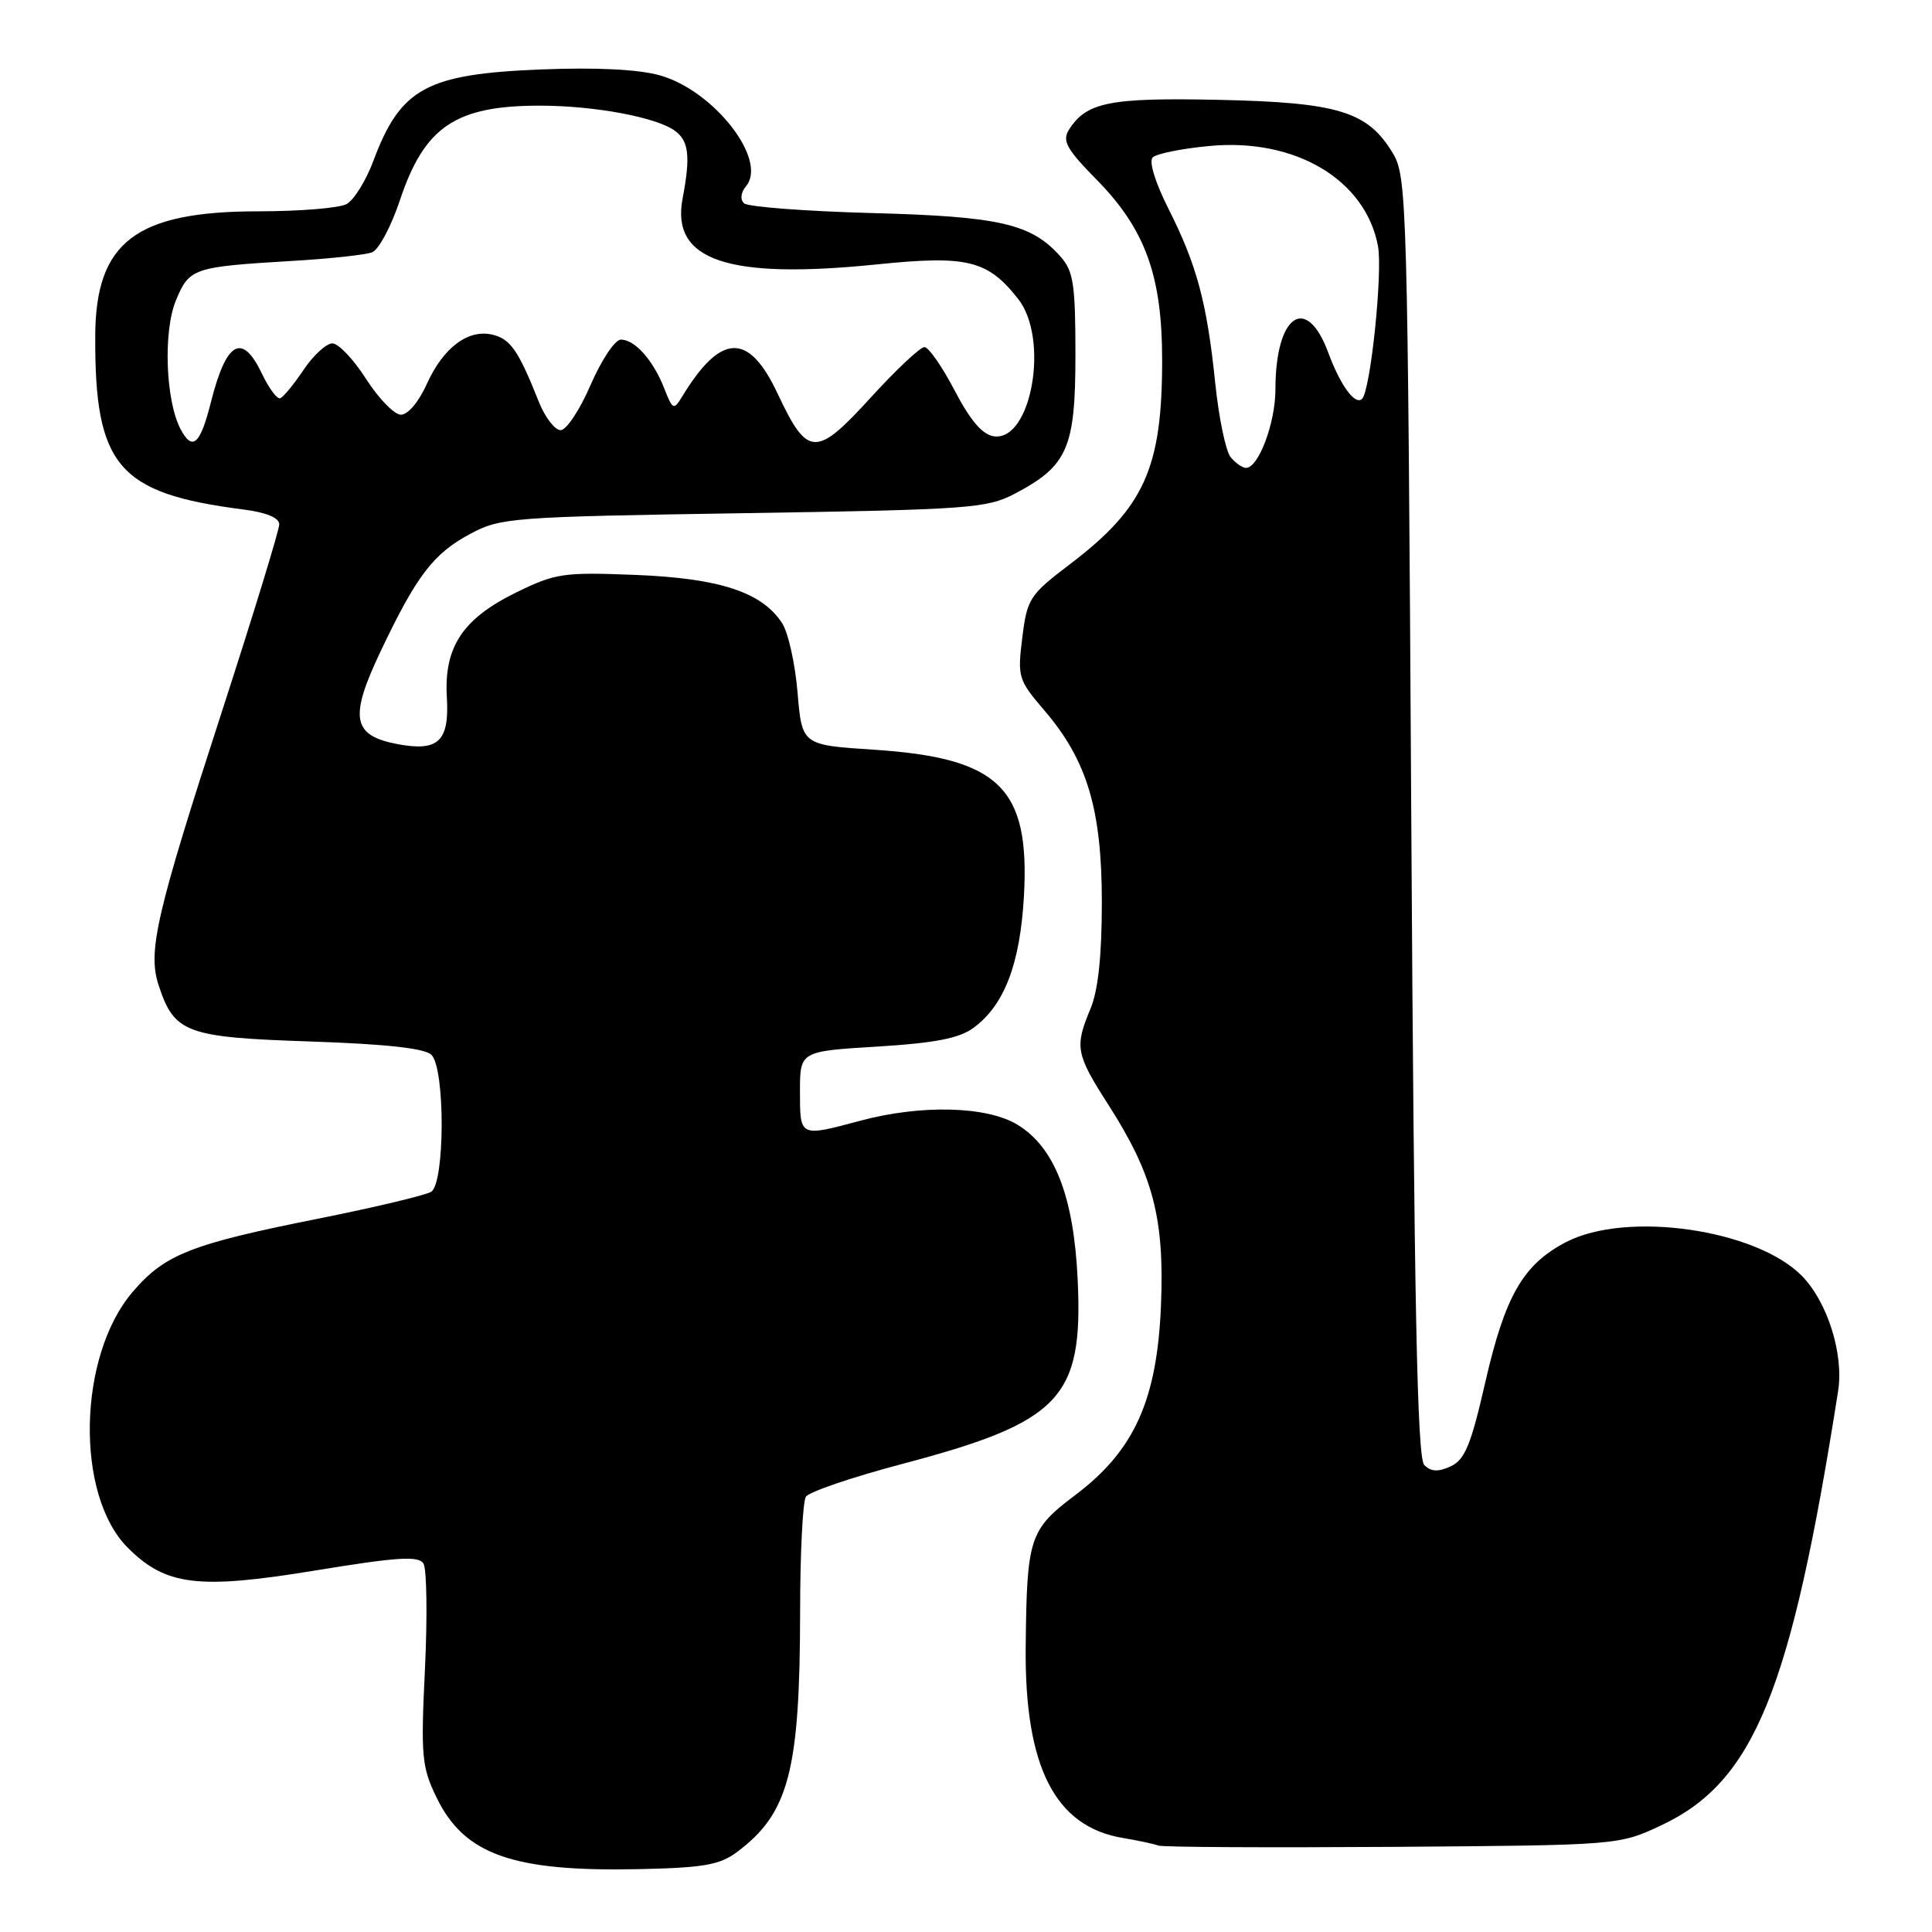 <?xml version="1.0" encoding="UTF-8" standalone="no"?>
<!DOCTYPE svg PUBLIC "-//W3C//DTD SVG 1.1//EN" "http://www.w3.org/Graphics/SVG/1.1/DTD/svg11.dtd" >
<svg xmlns="http://www.w3.org/2000/svg" xmlns:xlink="http://www.w3.org/1999/xlink" version="1.1" viewBox="0 0 256 256">
 <g >
 <path fill="currentColor"
d=" M 97.65 245.41 C 104.52 240.28 105.99 234.69 106.02 213.61 C 106.02 205.85 106.37 198.97 106.78 198.33 C 107.19 197.68 112.92 195.73 119.51 193.99 C 140.53 188.43 143.53 185.29 142.80 169.61 C 142.29 158.56 139.76 152.04 134.82 149.03 C 130.76 146.56 122.06 146.34 114.00 148.50 C 105.93 150.66 106.00 150.70 106.00 144.65 C 106.00 139.30 106.00 139.30 116.22 138.68 C 123.85 138.21 127.09 137.59 128.97 136.21 C 133.08 133.22 135.18 127.72 135.68 118.68 C 136.47 104.38 132.41 100.43 115.79 99.34 C 106.27 98.72 106.27 98.72 105.68 91.76 C 105.36 87.93 104.44 83.79 103.62 82.55 C 100.95 78.46 95.36 76.63 84.24 76.18 C 74.67 75.80 73.61 75.95 68.41 78.50 C 61.30 81.98 58.82 85.73 59.21 92.39 C 59.56 98.23 58.09 99.62 52.68 98.60 C 46.68 97.47 46.25 95.12 50.41 86.35 C 55.21 76.25 57.41 73.36 62.33 70.73 C 66.33 68.59 67.82 68.48 98.50 68.00 C 128.37 67.53 130.76 67.36 134.44 65.43 C 141.47 61.75 142.50 59.38 142.50 47.03 C 142.50 37.62 142.24 35.92 140.50 33.97 C 136.64 29.64 132.48 28.68 115.50 28.23 C 106.70 27.99 99.09 27.41 98.59 26.94 C 98.05 26.43 98.16 25.51 98.86 24.66 C 101.76 21.18 94.59 11.98 87.42 9.98 C 84.60 9.19 78.98 8.91 71.76 9.20 C 56.52 9.80 53.08 11.67 49.48 21.30 C 48.50 23.94 46.89 26.52 45.91 27.05 C 44.93 27.57 39.70 28.00 34.28 28.00 C 18.00 28.00 12.67 32.06 12.62 44.50 C 12.54 61.76 15.63 65.38 32.25 67.51 C 35.29 67.90 37.00 68.61 37.00 69.48 C 37.00 70.23 33.60 81.34 29.44 94.17 C 20.67 121.19 19.54 126.09 21.03 130.58 C 23.10 136.88 24.65 137.45 41.05 138.00 C 51.16 138.34 56.31 138.91 57.17 139.77 C 59.00 141.60 58.96 156.78 57.13 157.92 C 56.38 158.38 49.65 159.98 42.17 161.48 C 25.30 164.84 21.83 166.21 17.58 171.18 C 10.30 179.68 9.94 198.10 16.93 205.08 C 21.96 210.12 26.28 210.64 41.70 208.11 C 52.69 206.31 55.46 206.13 56.11 207.18 C 56.55 207.89 56.64 214.16 56.31 221.12 C 55.75 232.68 55.88 234.13 57.83 238.15 C 61.51 245.76 67.92 248.03 84.71 247.67 C 93.20 247.49 95.37 247.11 97.65 245.41 Z  M 220.11 241.87 C 232.43 236.09 237.31 224.12 243.56 184.32 C 244.33 179.45 242.16 172.54 238.78 169.08 C 232.71 162.88 215.52 160.41 207.50 164.59 C 201.82 167.55 199.43 171.70 196.80 183.19 C 194.91 191.46 194.10 193.43 192.22 194.30 C 190.56 195.06 189.62 195.02 188.72 194.12 C 187.79 193.19 187.38 173.07 187.00 108.20 C 186.52 26.38 186.43 23.39 184.54 20.27 C 181.21 14.76 177.31 13.57 161.50 13.23 C 146.99 12.92 143.92 13.54 141.62 17.23 C 140.72 18.66 141.36 19.80 145.29 23.79 C 151.75 30.35 154.00 36.54 153.99 47.76 C 153.99 62.04 151.62 67.27 141.81 74.73 C 136.43 78.82 136.10 79.31 135.46 84.48 C 134.81 89.71 134.92 90.09 138.38 94.13 C 144.06 100.76 146.00 107.25 146.00 119.57 C 146.00 126.64 145.51 131.24 144.50 133.65 C 142.37 138.75 142.54 139.64 146.89 146.43 C 152.78 155.63 154.30 161.40 153.84 172.88 C 153.33 185.51 150.33 192.17 142.51 198.08 C 136.39 202.70 136.06 203.70 135.91 218.21 C 135.75 234.10 139.78 242.04 148.78 243.54 C 150.83 243.88 152.95 244.34 153.50 244.55 C 154.05 244.76 168.00 244.83 184.50 244.72 C 214.50 244.50 214.50 244.50 220.11 241.87 Z  M 23.94 56.89 C 21.94 53.15 21.60 43.89 23.32 39.78 C 25.09 35.53 25.60 35.36 38.61 34.58 C 43.63 34.29 48.44 33.77 49.31 33.43 C 50.18 33.10 51.83 30.00 52.98 26.56 C 56.23 16.79 60.35 14.00 71.52 14.00 C 78.74 14.00 86.97 15.53 89.43 17.33 C 91.28 18.68 91.51 20.72 90.45 26.29 C 88.88 34.51 96.39 37.06 116.24 35.03 C 128.18 33.81 130.87 34.47 134.91 39.61 C 139.08 44.91 136.67 58.52 131.69 57.81 C 130.18 57.60 128.57 55.72 126.50 51.75 C 124.85 48.59 123.05 46.00 122.50 45.99 C 121.95 45.97 118.72 49.01 115.33 52.73 C 108.11 60.64 107.00 60.59 103.04 52.16 C 99.20 43.97 95.51 44.10 90.35 52.61 C 89.28 54.37 89.12 54.29 88.03 51.50 C 86.57 47.75 84.13 45.00 82.27 45.00 C 81.49 45.00 79.69 47.70 78.26 51.00 C 76.84 54.30 75.05 57.00 74.29 57.00 C 73.52 57.00 72.23 55.31 71.40 53.25 C 68.71 46.47 67.66 44.95 65.31 44.36 C 62.07 43.55 58.74 46.03 56.55 50.89 C 55.47 53.29 54.03 54.98 53.10 54.95 C 52.22 54.92 50.15 52.78 48.50 50.20 C 46.85 47.61 44.84 45.50 44.04 45.50 C 43.24 45.50 41.52 47.08 40.23 49.00 C 38.94 50.92 37.54 52.62 37.13 52.77 C 36.72 52.92 35.63 51.45 34.71 49.52 C 32.09 44.02 29.99 45.19 27.95 53.28 C 26.53 58.91 25.51 59.83 23.94 56.89 Z  M 163.07 60.58 C 162.42 59.80 161.50 55.37 161.02 50.72 C 159.93 40.11 158.58 35.09 154.82 27.65 C 153.07 24.17 152.21 21.39 152.74 20.86 C 153.24 20.36 156.64 19.68 160.30 19.34 C 171.65 18.28 180.94 23.81 182.59 32.61 C 183.23 36.06 181.61 51.73 180.48 52.85 C 179.57 53.76 177.62 51.09 176.01 46.75 C 173.10 38.86 169.00 41.71 169.00 51.61 C 169.00 56.04 166.76 62.00 165.10 62.00 C 164.63 62.00 163.72 61.36 163.07 60.58 Z "/>
</g>
</svg>